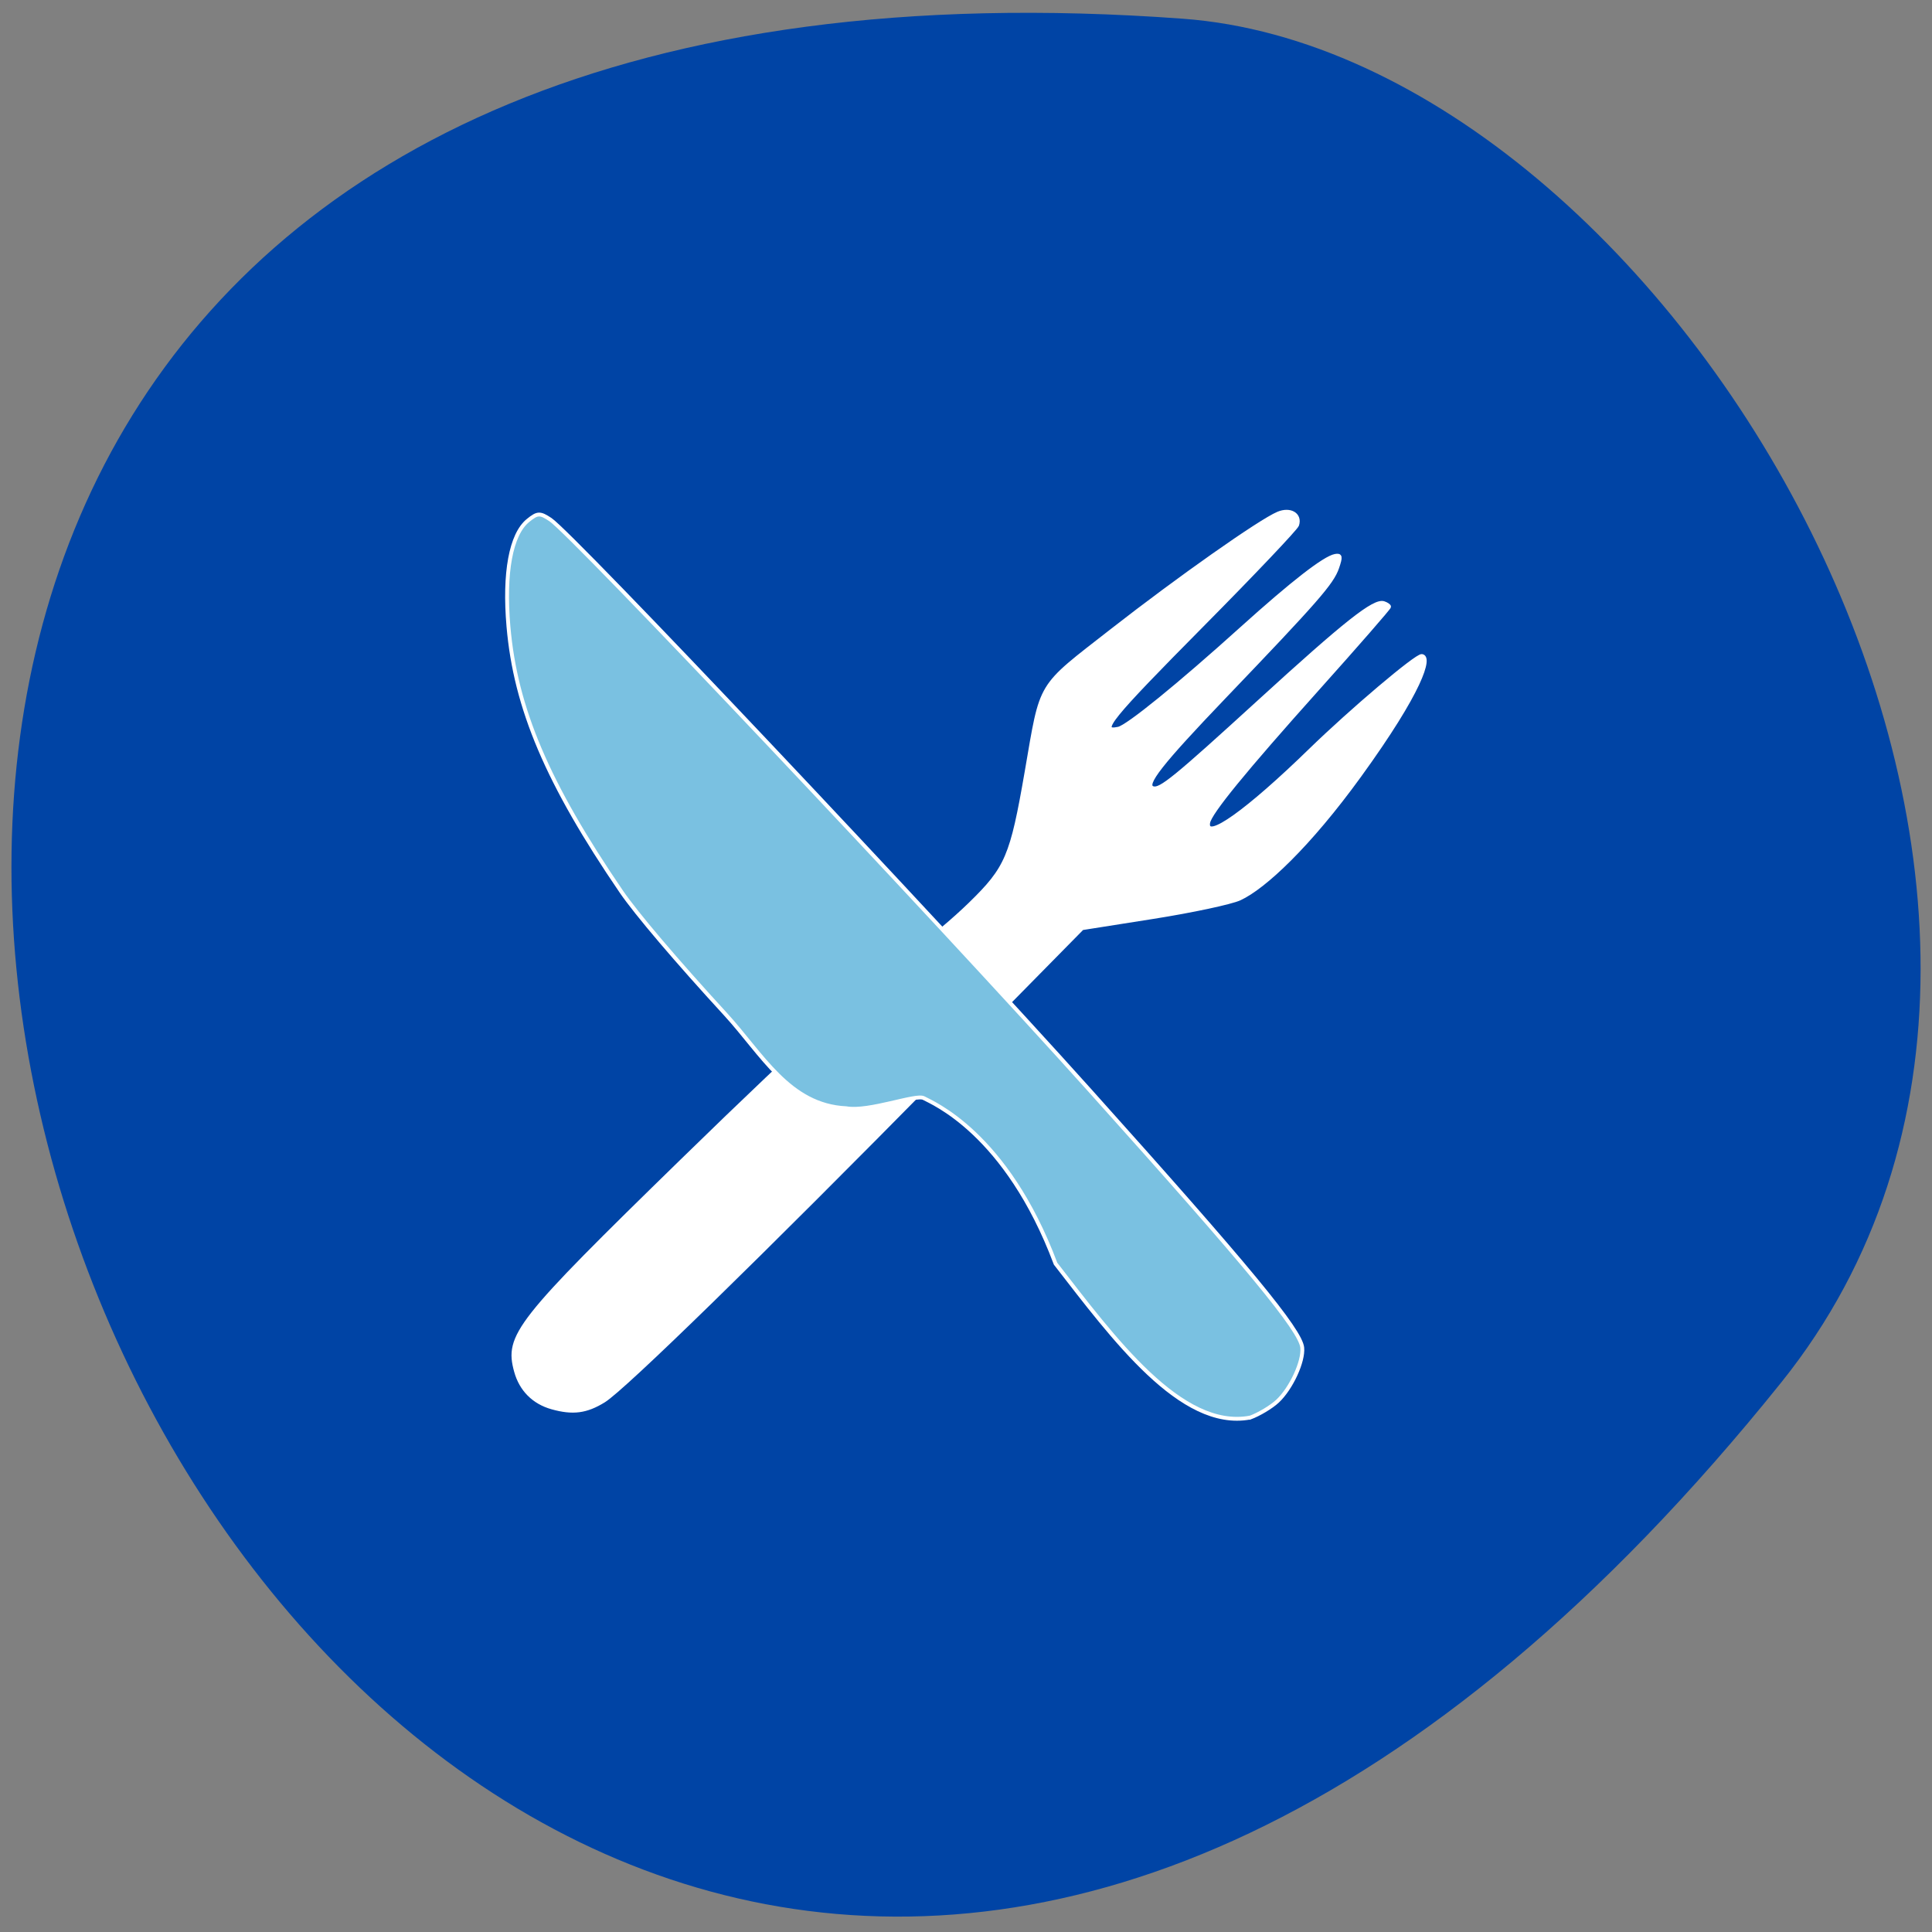 <svg xmlns="http://www.w3.org/2000/svg" viewBox="0 0 256 256"><rect x="0" y="0" width="256" height="256" fill="#808080" stroke="none"/><path d="m 236.04 183.16 c -191.12 238.09 -374.9 -202.42 -79.31 -180.68 64.81 4.767 130.81 116.52 79.31 180.68 z" fill="#0044a5" color="#000"/><g stroke="#fff"><path d="m 68.36 181.71 c -1.308 -4.757 0.112 -6.559 22.01 -27.918 16.761 -16.348 26.08 -24.755 31.27 -28.21 1.662 -1.105 4.771 -3.716 6.91 -5.802 4.872 -4.751 5.52 -6.271 7.463 -17.5 2.104 -12.163 1.405 -11 11.295 -18.725 8.896 -6.945 19.635 -14.506 22.04 -15.519 1.622 -0.682 2.993 0.141 2.547 1.53 -0.144 0.448 -5.792 6.399 -12.552 13.225 -12.318 12.438 -13.842 14.316 -11.154 13.753 1.239 -0.26 7.981 -5.738 16.347 -13.285 6.72 -6.06 10.959 -9.353 12.383 -9.615 0.739 -0.136 0.784 0.111 0.283 1.573 -0.691 2.02 -2.694 4.308 -14.962 17.12 -8.462 8.84 -10.695 11.688 -9.472 12.08 0.977 0.315 2.849 -1.209 14.08 -11.464 11.513 -10.515 15.242 -13.462 16.513 -13.05 0.383 0.124 0.706 0.345 0.719 0.492 0.012 0.147 -4.263 5.05 -9.501 10.898 -9.717 10.848 -14.268 16.421 -14.476 17.727 -0.392 2.473 5.149 -1.469 13.537 -9.629 5.403 -5.256 14.02 -12.553 14.75 -12.484 1.261 0.12 -0.056 4.582 -8.237 15.877 -6.698 9.248 -12.631 14.789 -15.879 16.289 -1.158 0.535 -6.329 1.638 -11.491 2.453 l -9.386 1.481 l -18.814 19.11 c -23.848 24.22 -41.926 41.865 -44.572 43.497 -2.324 1.433 -4.103 1.666 -6.861 0.896 -2.435 -0.68 -4.123 -2.373 -4.793 -4.808 z" fill="#fff" stroke-width="0.475"/><path d="m 165.62 187.84 c -9.124 1.692 -18.11 -10.547 -25.752 -20.394 -6.509 -17.361 -16.391 -21.346 -17.465 -21.939 -1.023 -0.564 -7.281 1.882 -10.279 1.339 -7.585 -0.359 -11.162 -7.201 -16 -12.471 -6.441 -7.01 -11.814 -13.329 -13.791 -16.222 -9.782 -14.319 -14.03 -24.3 -14.962 -35.15 -0.61 -7.099 0.329 -12.19 2.586 -14.03 1.265 -1.03 1.589 -1.043 2.978 -0.12 2.914 1.937 50.981 52.8 71.5 75.66 21.01 23.412 27.888 31.738 28.12 34.06 0.181 1.821 -1.459 5.378 -3.263 7.078 -0.819 0.772 -2.468 1.761 -3.662 2.197 z" fill="#7ac1e1" stroke-width="0.509"/></g></svg>
